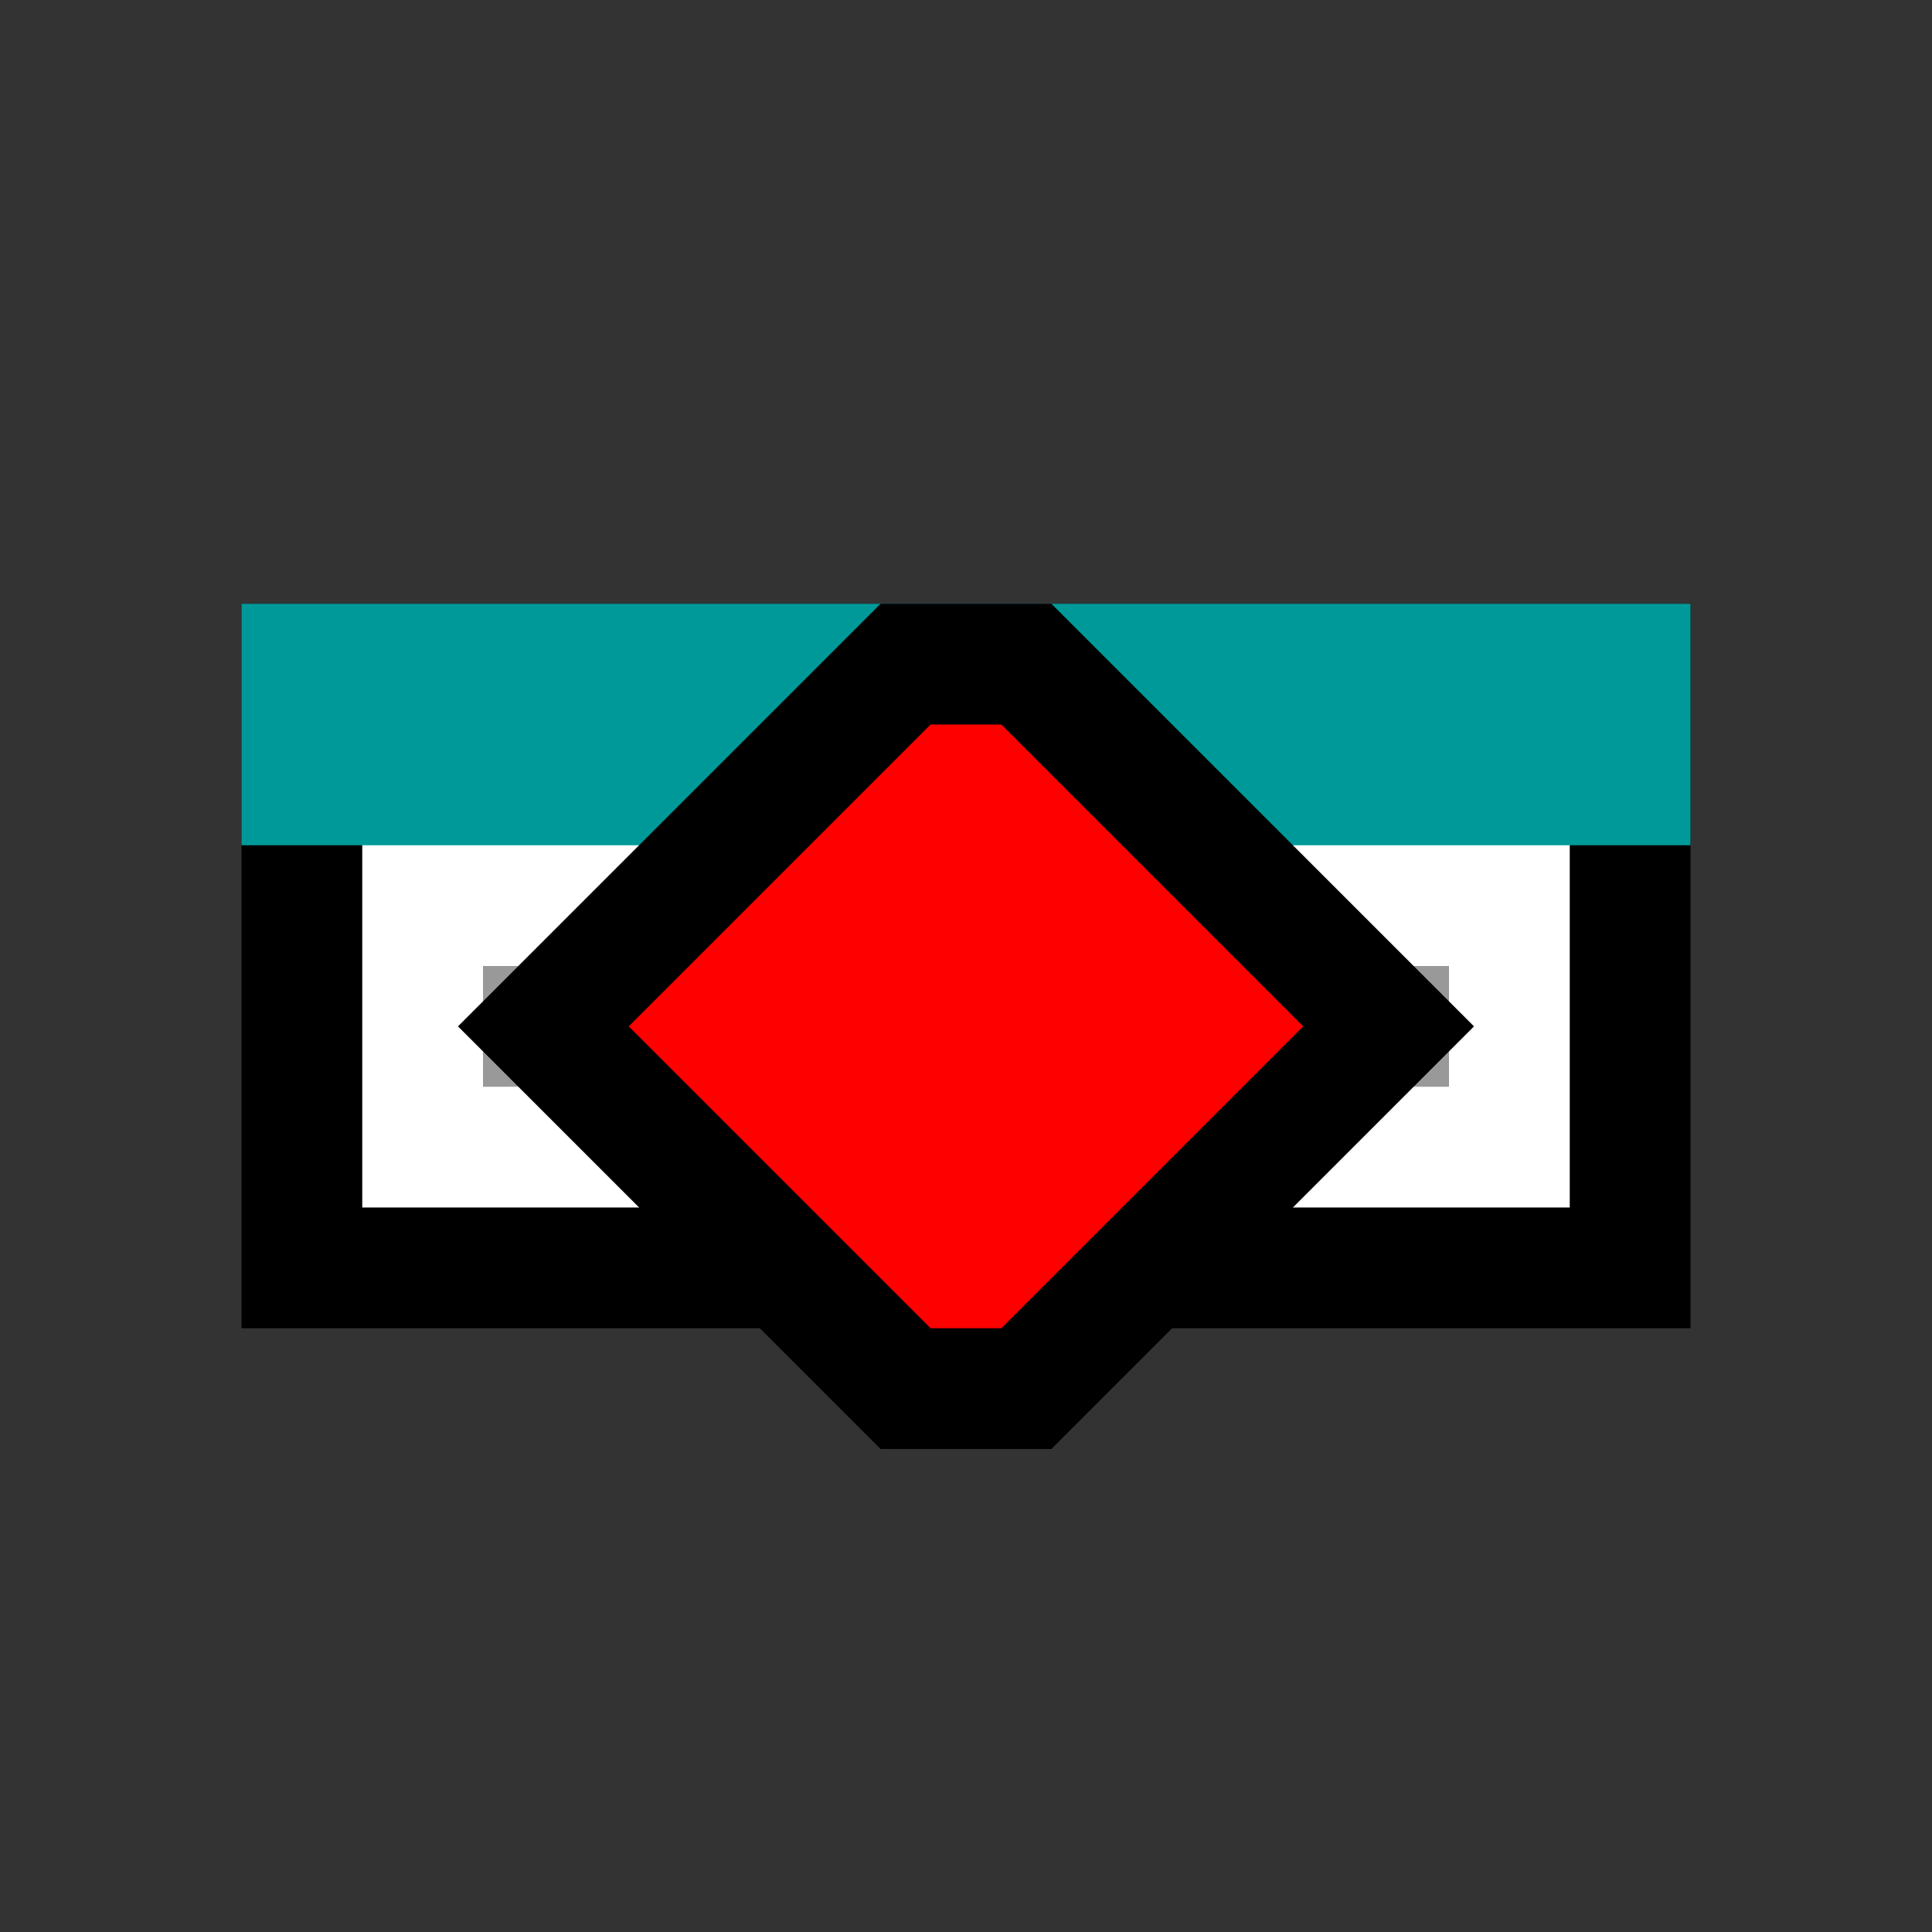<svg version="1.1" xmlns="http://www.w3.org/2000/svg" viewBox="0 0 16 16">
<rect x="0" y="0" width="16" height="16" fill="#333333" stroke="none"/>
<path d="M2.5,5.5H13.5V10.5H2.5Z" stroke="#000" fill="#FFF"/>
<path d="M2,5H14V7H2Z" fill="#099"/>
<path d="M4,8.5H6ZM7,8.5H9ZM10,8.5H12Z" stroke="#999"/>
<path d="M4.5,8.5L7.5,5.5H8.5L11.5,8.5L8.5,11.5H7.5Z" stroke="#000" fill="#F00"/>
</svg>
